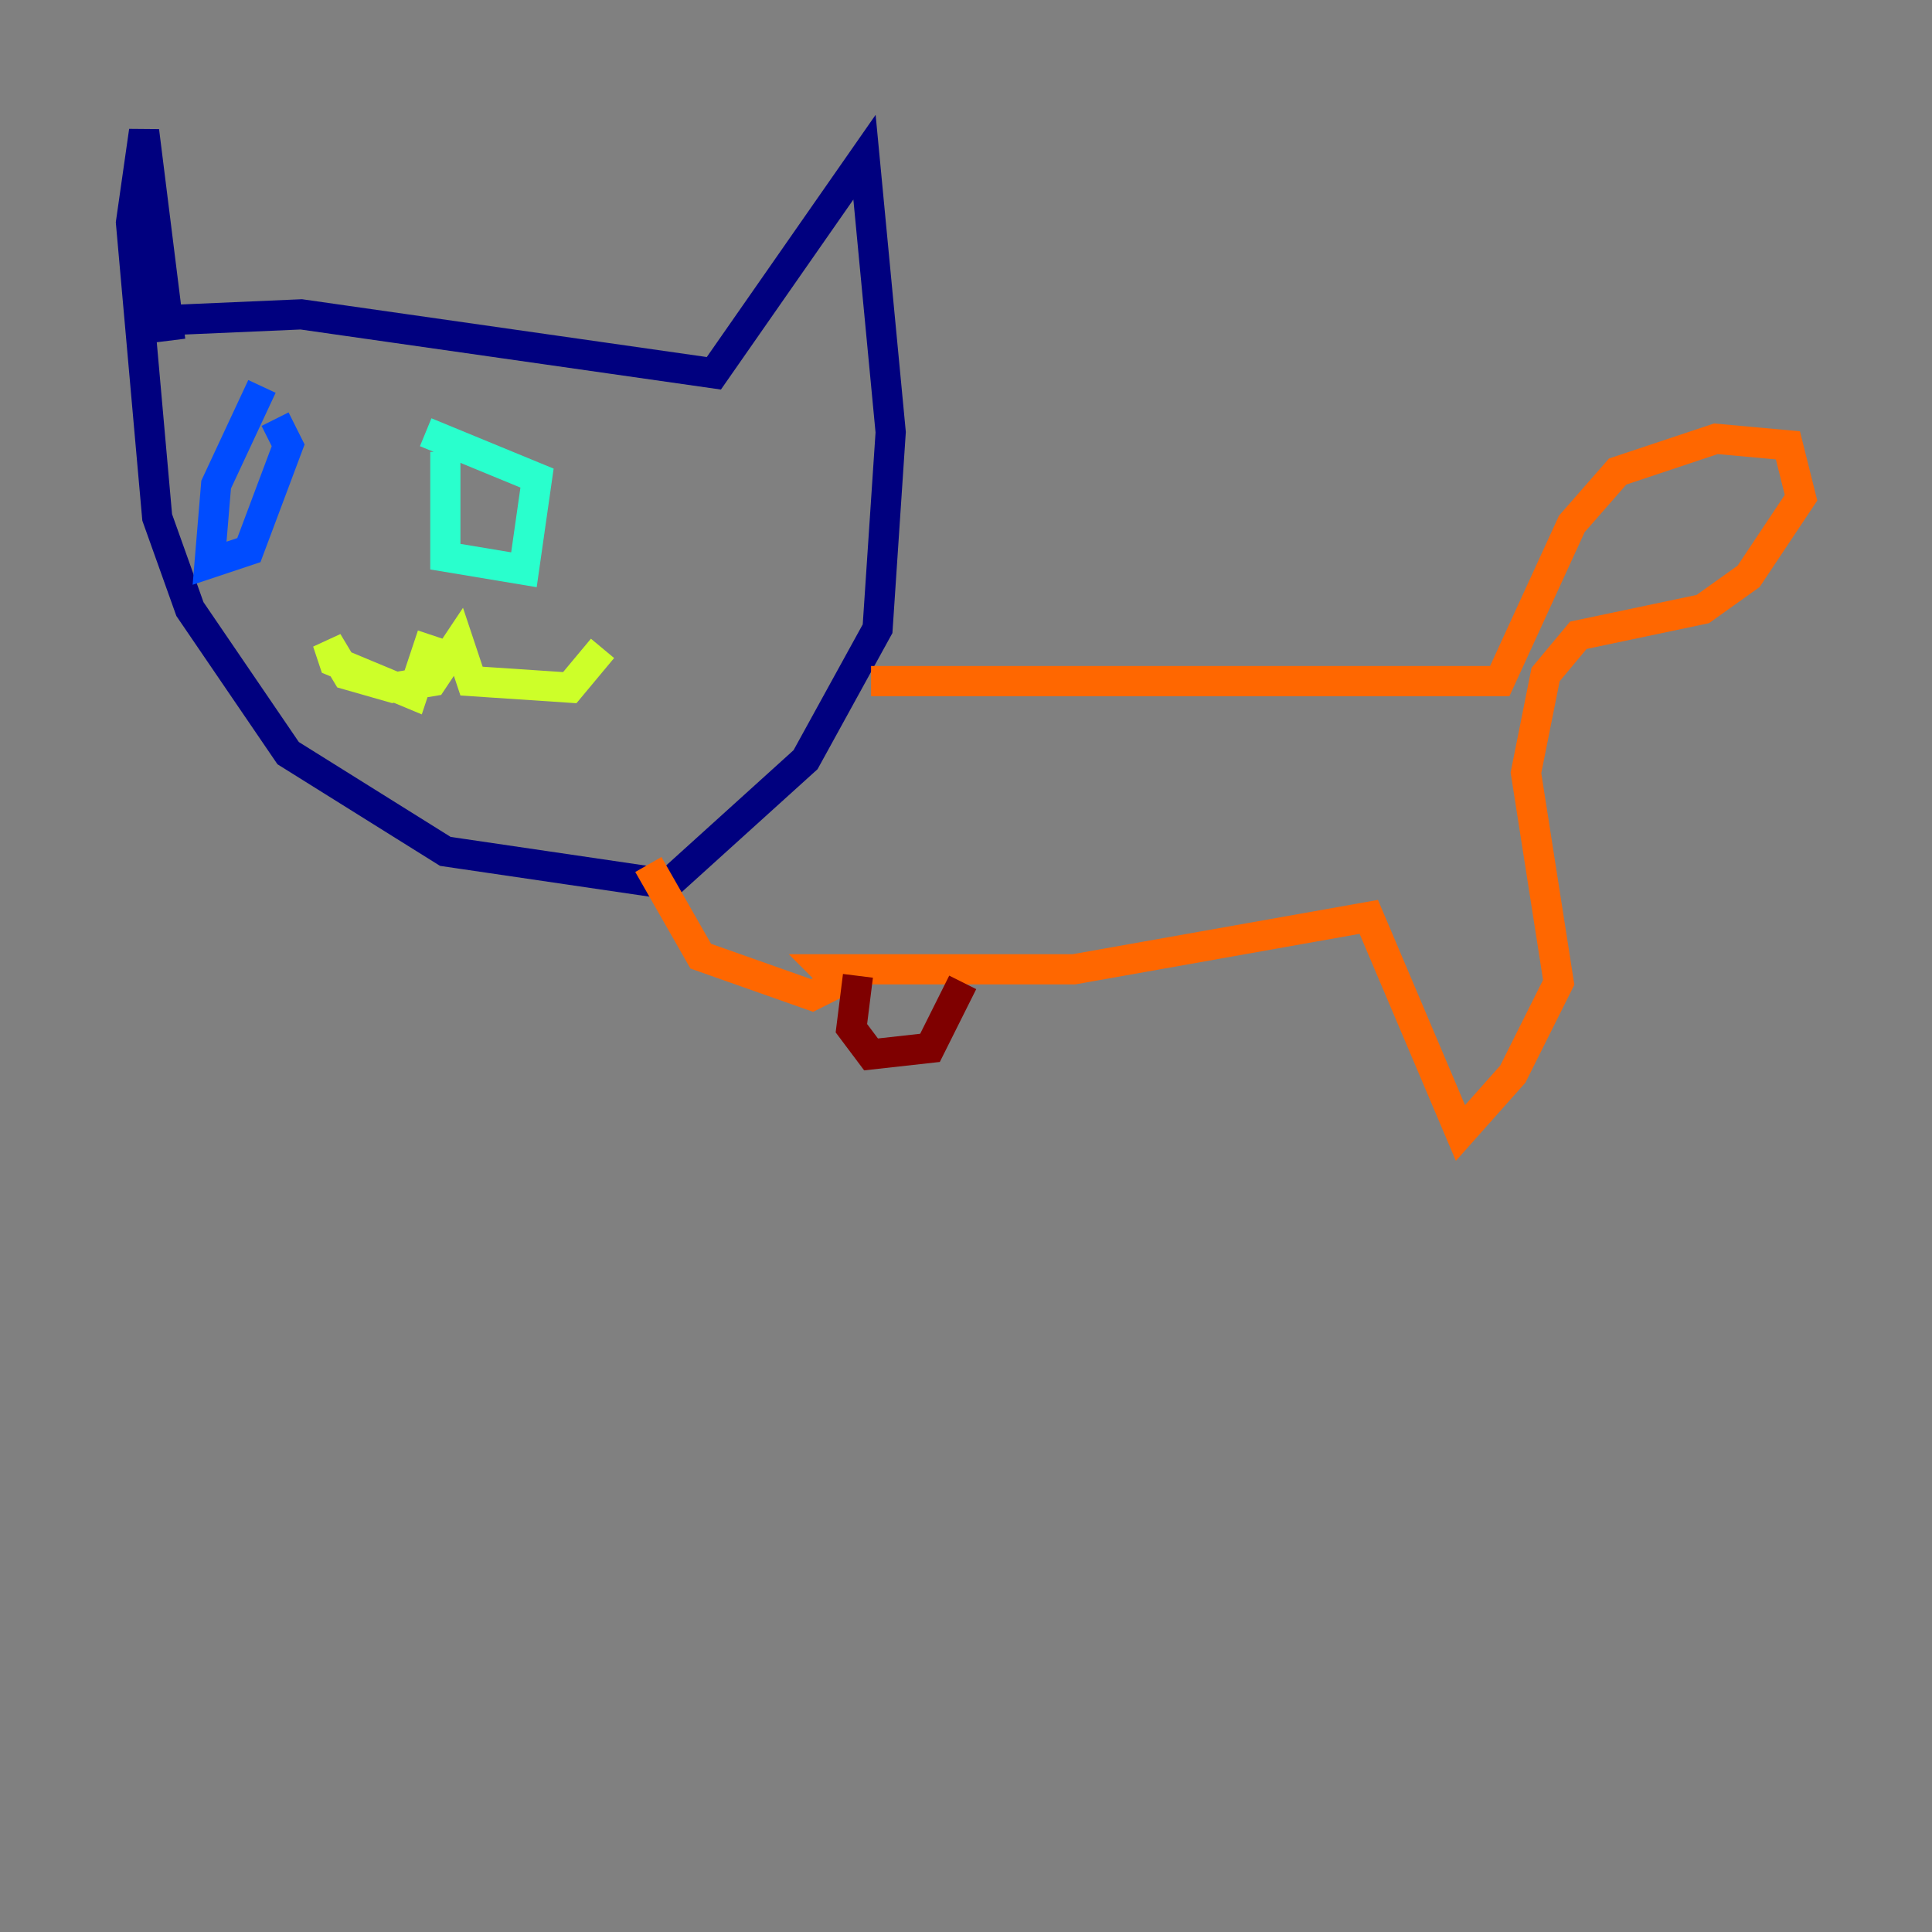 <?xml version="1.0" encoding="utf-8" ?>
<svg baseProfile="tiny" height="128" version="1.2" viewBox="0,0,128,128" width="128" xmlns="http://www.w3.org/2000/svg" xmlns:ev="http://www.w3.org/2001/xml-events" xmlns:xlink="http://www.w3.org/1999/xlink"><rect x="0" y="0" width="128" height="128" fill="#808080" stroke="none"/><defs /><polyline fill="none" points="9.98,21.261 19.959,20.827 47.295,24.732 57.275,10.414 59.01,28.637 58.142,41.654 53.37,50.332 44.258,58.576 29.505,56.407 19.091,49.898 12.583,40.352 10.414,34.278 8.678,14.752 9.546,8.678 11.281,22.563" stroke="#00007f" stroke-width="2" /><polyline fill="none" points="17.356,25.6 14.319,32.108 13.885,37.315 16.488,36.447 19.091,29.505 18.224,27.77" stroke="#004cff" stroke-width="2" /><polyline fill="none" points="29.505,29.939 29.505,36.881 34.712,37.749 35.58,31.675 28.203,28.637" stroke="#29ffcd" stroke-width="2" /><polyline fill="none" points="28.637,42.088 27.336,45.993 22.129,43.824 21.695,42.522 22.997,44.691 26.034,45.559 28.637,45.125 30.373,42.522 31.241,45.125 37.749,45.559 39.919,42.956" stroke="#cdff29" stroke-width="2" /><polyline fill="none" points="57.709,45.125 99.363,45.125 104.136,34.712 107.173,31.241 113.681,29.071 118.454,29.505 119.322,32.976 115.851,38.183 112.814,40.352 104.57,42.088 102.4,44.691 101.098,51.2 103.268,65.085 100.231,71.159 96.759,75.064 90.685,60.746 71.159,64.217 54.671,64.217 55.539,65.085 53.803,65.953 46.427,63.349 42.956,57.275" stroke="#ff6700" stroke-width="2" /><polyline fill="none" points="63.783,65.085 61.614,69.424 57.709,69.858 56.407,68.122 56.841,64.651" stroke="#7f0000" stroke-width="2" /></svg>